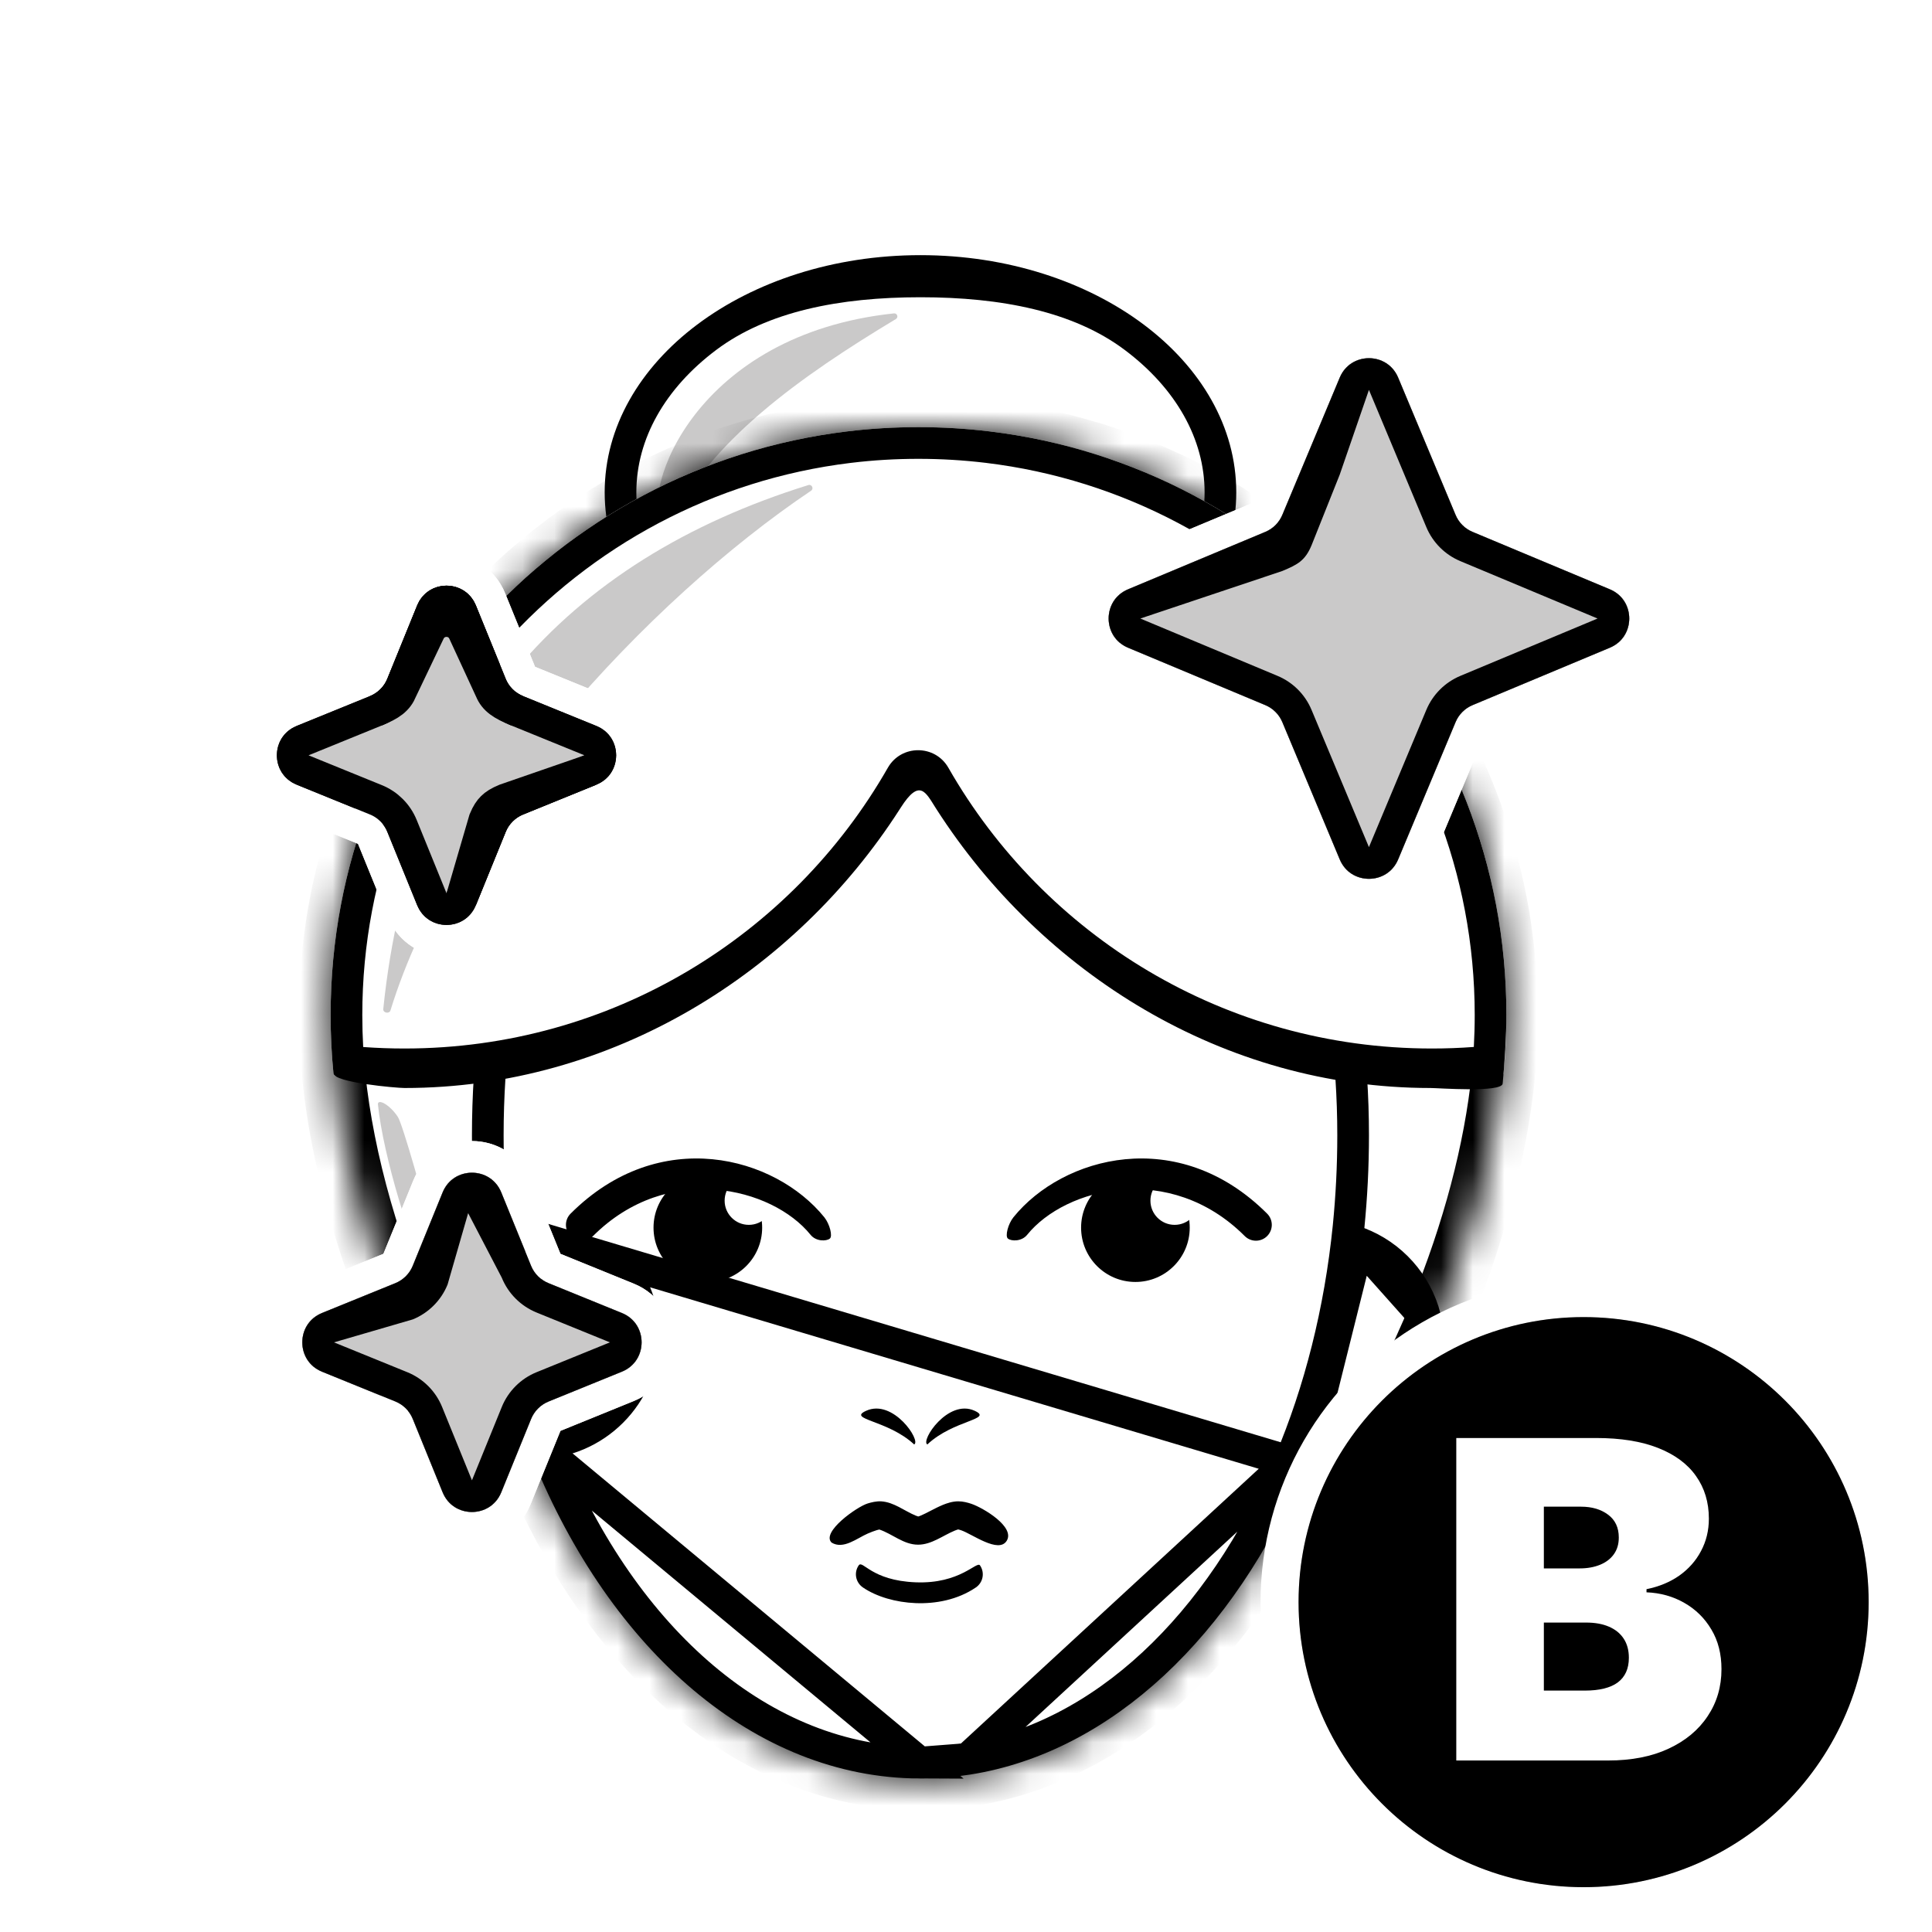 <svg width="61" height="61" viewBox="0 0 61 61" fill="none" xmlns="http://www.w3.org/2000/svg">
<circle cx="30" cy="30.585" r="29" fill="white" stroke="white" stroke-width="2"/>
<g filter="url(#filter0_d_1241_5894)">
<path d="M30.062 21.531C35.569 21.531 40.033 18.179 40.033 14.043C40.033 9.908 35.569 6.556 30.062 6.556C24.556 6.556 20.092 9.908 20.092 14.043C20.092 18.179 24.556 21.531 30.062 21.531Z" fill="white"/>
<path fill-rule="evenodd" clip-rule="evenodd" d="M36.512 18.538C38.127 17.326 39.033 15.726 39.033 14.043C39.033 12.361 38.127 10.761 36.512 9.549C34.897 8.336 32.62 7.885 30.062 7.885C27.505 7.885 25.228 8.336 23.613 9.549C21.998 10.761 21.092 12.361 21.092 14.043C21.092 15.726 21.998 17.326 23.613 18.538C25.228 19.751 27.505 20.531 30.062 20.531C32.62 20.531 34.897 19.751 36.512 18.538ZM40.033 14.043C40.033 18.179 35.569 21.531 30.062 21.531C24.556 21.531 20.092 18.179 20.092 14.043C20.092 9.908 24.556 6.556 30.062 6.556C35.569 6.556 40.033 9.908 40.033 14.043Z" fill="black"/>
<path d="M29.224 8.395C22.971 9.059 21.205 13.953 21.894 15.155C21.957 15.267 22.104 15.227 22.156 15.11C23.334 12.461 26.314 10.361 29.285 8.574C29.376 8.52 29.329 8.384 29.224 8.395Z" fill="#CAC9C9"/>
<mask id="path-5-inside-1_1241_5894" fill="white">
<path d="M48.562 30.548C48.562 31.195 48.53 31.838 48.465 32.47C48.221 34.838 47.534 37.426 46.486 39.975C45.838 41.547 45.056 43.105 44.155 44.585C43.701 44.768 43.202 44.871 42.68 44.871C42.515 44.871 42.349 44.861 42.189 44.841C39.964 50.118 36.109 53.825 31.626 54.53C31.102 54.608 30.57 54.651 30.036 54.653C24.826 54.638 20.276 50.59 17.826 44.57C16.822 44.552 15.912 44.158 15.227 43.524C14.78 42.726 14.369 41.911 13.995 41.086C12.678 38.186 11.816 35.184 11.537 32.472C11.472 31.84 11.439 31.198 11.439 30.548C11.439 30.493 11.439 30.441 11.439 30.385V30.37C11.439 30.33 11.439 30.29 11.442 30.25C11.442 30.237 11.442 30.227 11.442 30.215C11.442 30.187 11.442 30.16 11.444 30.132C11.444 30.117 11.444 30.102 11.444 30.087C11.444 30.064 11.444 30.042 11.447 30.019C11.449 29.974 11.449 29.929 11.452 29.886C11.452 29.879 11.452 29.871 11.452 29.864C11.457 29.753 11.462 29.643 11.467 29.535C11.469 29.487 11.472 29.437 11.475 29.39C11.475 29.372 11.477 29.354 11.477 29.337C11.479 29.292 11.482 29.247 11.487 29.201C11.489 29.156 11.495 29.111 11.497 29.066C11.499 29.046 11.499 29.028 11.502 29.011C11.505 28.966 11.51 28.923 11.512 28.88C11.512 28.868 11.515 28.855 11.515 28.843C11.522 28.745 11.532 28.647 11.542 28.552C11.555 28.431 11.57 28.308 11.585 28.188C11.59 28.14 11.597 28.09 11.605 28.043C11.605 28.04 11.605 28.04 11.605 28.038C11.612 27.99 11.617 27.942 11.625 27.895C11.635 27.822 11.648 27.747 11.658 27.674C11.663 27.634 11.67 27.596 11.675 27.556C11.675 27.553 11.675 27.548 11.678 27.546C11.685 27.496 11.693 27.446 11.703 27.398C11.703 27.393 11.705 27.39 11.705 27.385C11.715 27.333 11.723 27.28 11.733 27.227C11.743 27.172 11.753 27.119 11.763 27.067C11.773 27.019 11.78 26.971 11.79 26.924C11.793 26.914 11.793 26.904 11.796 26.896C11.816 26.798 11.836 26.698 11.856 26.6C11.858 26.585 11.861 26.573 11.866 26.558C11.876 26.512 11.886 26.47 11.896 26.425C11.908 26.372 11.921 26.319 11.934 26.267C11.946 26.214 11.959 26.161 11.971 26.109C11.981 26.064 11.994 26.018 12.004 25.976C12.019 25.913 12.036 25.848 12.054 25.785C12.082 25.685 12.107 25.587 12.134 25.487C12.137 25.482 12.137 25.479 12.137 25.477C12.152 25.426 12.164 25.376 12.179 25.326C12.192 25.286 12.204 25.246 12.214 25.206C12.222 25.183 12.227 25.163 12.235 25.14C12.247 25.1 12.26 25.058 12.272 25.017C12.287 24.97 12.302 24.925 12.317 24.877C12.352 24.769 12.387 24.659 12.425 24.551C12.438 24.513 12.45 24.476 12.463 24.438C12.47 24.418 12.478 24.398 12.483 24.378C12.498 24.338 12.51 24.298 12.525 24.26C12.546 24.207 12.563 24.155 12.583 24.102C12.601 24.054 12.618 24.007 12.636 23.959C12.676 23.856 12.714 23.753 12.756 23.653C12.776 23.603 12.796 23.555 12.816 23.505V23.503C12.834 23.457 12.851 23.415 12.872 23.372C12.877 23.362 12.879 23.355 12.884 23.345C12.904 23.299 12.922 23.254 12.942 23.209C12.962 23.161 12.985 23.111 13.007 23.064C13.007 23.061 13.01 23.061 13.01 23.058C13.03 23.011 13.052 22.963 13.072 22.918C13.115 22.825 13.158 22.735 13.2 22.642C13.205 22.635 13.208 22.625 13.213 22.617C13.255 22.524 13.3 22.431 13.346 22.341C13.368 22.294 13.393 22.246 13.416 22.198C13.466 22.1 13.516 22.003 13.566 21.907C13.589 21.862 13.614 21.819 13.637 21.777C13.662 21.729 13.687 21.684 13.712 21.636C13.737 21.591 13.762 21.544 13.79 21.498C13.792 21.491 13.797 21.486 13.8 21.478C13.822 21.438 13.845 21.398 13.867 21.36C13.893 21.315 13.92 21.268 13.948 21.222C13.968 21.187 13.988 21.152 14.008 21.12C14.018 21.099 14.03 21.082 14.04 21.064C14.063 21.029 14.083 20.992 14.106 20.957C14.133 20.909 14.163 20.864 14.191 20.816C14.219 20.773 14.244 20.731 14.271 20.688C14.274 20.686 14.274 20.683 14.276 20.681C14.301 20.638 14.329 20.598 14.354 20.558C14.389 20.503 14.424 20.447 14.462 20.392C14.484 20.36 14.505 20.327 14.527 20.292C14.617 20.159 14.708 20.026 14.8 19.893C14.831 19.85 14.861 19.808 14.893 19.765C14.921 19.727 14.946 19.692 14.974 19.655C14.979 19.65 14.984 19.642 14.986 19.637C15.016 19.597 15.046 19.554 15.076 19.514C15.109 19.469 15.142 19.424 15.177 19.381C15.204 19.346 15.232 19.311 15.259 19.273C15.297 19.226 15.335 19.178 15.372 19.128C15.405 19.088 15.435 19.048 15.468 19.008C15.47 19.005 15.473 19 15.475 18.998C15.505 18.96 15.533 18.925 15.563 18.887C15.566 18.885 15.568 18.882 15.57 18.88C15.601 18.845 15.628 18.807 15.658 18.772C15.688 18.737 15.719 18.699 15.746 18.664C15.764 18.644 15.779 18.624 15.796 18.604C15.796 18.601 15.799 18.599 15.801 18.599C15.847 18.546 15.889 18.493 15.934 18.443C15.947 18.428 15.959 18.413 15.972 18.401C16.005 18.363 16.037 18.325 16.07 18.288C16.072 18.285 16.072 18.285 16.072 18.283C16.102 18.248 16.135 18.212 16.168 18.177C16.18 18.162 16.193 18.147 16.208 18.135C16.233 18.107 16.26 18.077 16.285 18.049C16.323 18.009 16.361 17.969 16.398 17.929C16.421 17.907 16.441 17.881 16.463 17.859C16.484 17.836 16.506 17.814 16.529 17.791C16.546 17.773 16.564 17.756 16.581 17.736C16.609 17.706 16.639 17.676 16.669 17.646C16.687 17.628 16.704 17.61 16.722 17.59C16.759 17.553 16.797 17.515 16.832 17.477C16.852 17.457 16.872 17.435 16.895 17.415C16.922 17.387 16.95 17.36 16.978 17.335C16.99 17.322 17.003 17.309 17.013 17.299C17.04 17.272 17.068 17.247 17.093 17.219C17.118 17.194 17.143 17.172 17.168 17.146C17.213 17.104 17.259 17.061 17.304 17.018C17.346 16.978 17.389 16.938 17.432 16.898C17.439 16.893 17.444 16.886 17.452 16.881C17.489 16.845 17.527 16.81 17.565 16.778C17.582 16.76 17.602 16.745 17.62 16.727C17.703 16.652 17.788 16.58 17.873 16.507C17.896 16.487 17.921 16.467 17.943 16.447C17.968 16.424 17.994 16.401 18.021 16.381C18.046 16.359 18.074 16.336 18.099 16.314C18.197 16.231 18.295 16.151 18.395 16.073C18.438 16.04 18.48 16.005 18.52 15.973C18.533 15.963 18.543 15.955 18.555 15.945C18.603 15.907 18.653 15.87 18.703 15.832C18.738 15.805 18.774 15.777 18.809 15.752C18.821 15.742 18.836 15.732 18.849 15.722C18.874 15.702 18.899 15.684 18.924 15.664C18.954 15.641 18.984 15.619 19.015 15.596C19.024 15.589 19.035 15.581 19.047 15.574C19.092 15.539 19.14 15.506 19.185 15.473C19.192 15.468 19.198 15.463 19.205 15.458C19.255 15.421 19.308 15.386 19.358 15.348C19.406 15.315 19.451 15.283 19.499 15.25C19.531 15.228 19.564 15.205 19.596 15.182C19.611 15.172 19.627 15.162 19.642 15.152C19.677 15.13 19.709 15.107 19.744 15.082C19.79 15.052 19.837 15.022 19.882 14.992C19.935 14.957 19.988 14.924 20.04 14.889C20.055 14.879 20.07 14.869 20.085 14.861C20.121 14.839 20.158 14.816 20.196 14.791C20.213 14.781 20.233 14.769 20.251 14.758C20.294 14.731 20.339 14.703 20.381 14.678C20.394 14.671 20.409 14.663 20.422 14.653C20.477 14.621 20.532 14.588 20.587 14.555C20.642 14.523 20.7 14.49 20.755 14.457C20.76 14.455 20.768 14.45 20.773 14.447C20.82 14.42 20.868 14.392 20.913 14.367C20.996 14.32 21.081 14.274 21.164 14.229C21.207 14.207 21.247 14.184 21.29 14.162C21.357 14.126 21.425 14.091 21.493 14.056C21.523 14.041 21.555 14.024 21.585 14.008C21.613 13.993 21.643 13.978 21.673 13.963C21.718 13.941 21.761 13.918 21.806 13.896C21.826 13.886 21.846 13.876 21.866 13.866C21.899 13.851 21.932 13.833 21.964 13.818C21.994 13.803 22.024 13.79 22.055 13.775C22.105 13.75 22.157 13.728 22.207 13.705C22.25 13.685 22.295 13.665 22.338 13.645C22.358 13.635 22.381 13.625 22.403 13.615C22.438 13.6 22.471 13.585 22.506 13.57C22.514 13.567 22.521 13.562 22.529 13.559C22.551 13.55 22.574 13.54 22.596 13.529C22.637 13.512 22.679 13.494 22.722 13.477C22.732 13.472 22.739 13.469 22.749 13.464C22.799 13.444 22.85 13.422 22.9 13.402C23.033 13.346 23.168 13.291 23.304 13.241C23.351 13.223 23.399 13.206 23.444 13.186C23.517 13.158 23.59 13.131 23.665 13.105C23.718 13.085 23.77 13.068 23.825 13.048C23.881 13.028 23.938 13.008 23.994 12.99C24.016 12.983 24.039 12.975 24.061 12.968C24.104 12.953 24.146 12.94 24.187 12.925C24.204 12.92 24.224 12.912 24.242 12.907C24.292 12.892 24.342 12.875 24.392 12.86C24.395 12.86 24.397 12.857 24.402 12.857C24.46 12.84 24.518 12.82 24.578 12.802C24.583 12.8 24.59 12.8 24.596 12.797C24.628 12.787 24.663 12.777 24.696 12.767C24.728 12.757 24.764 12.747 24.796 12.737C24.829 12.727 24.864 12.717 24.899 12.707C24.934 12.697 24.967 12.687 25.002 12.679C25.07 12.659 25.137 12.642 25.207 12.624C25.23 12.619 25.25 12.611 25.273 12.606C25.3 12.599 25.328 12.591 25.355 12.584C25.408 12.569 25.463 12.556 25.516 12.544C25.549 12.536 25.581 12.529 25.614 12.521C25.789 12.479 25.962 12.438 26.141 12.401C26.176 12.393 26.211 12.386 26.246 12.378C26.289 12.368 26.334 12.361 26.376 12.353C26.401 12.348 26.429 12.343 26.454 12.338C26.567 12.315 26.68 12.295 26.793 12.275C26.818 12.27 26.845 12.265 26.87 12.263C26.923 12.253 26.976 12.245 27.029 12.238C27.061 12.233 27.096 12.228 27.129 12.223C27.151 12.22 27.174 12.215 27.197 12.213C27.227 12.208 27.259 12.203 27.289 12.2C27.435 12.178 27.583 12.16 27.731 12.14C28.471 12.05 29.226 12.004 29.991 12.004C30.746 12.004 31.493 12.05 32.226 12.137C32.334 12.15 32.441 12.165 32.549 12.18C32.584 12.185 32.62 12.19 32.657 12.195C32.69 12.2 32.722 12.205 32.758 12.21C32.793 12.215 32.828 12.22 32.863 12.225C32.888 12.228 32.913 12.233 32.941 12.238C32.996 12.245 33.051 12.255 33.104 12.265C33.134 12.27 33.161 12.275 33.191 12.28C33.227 12.285 33.262 12.293 33.297 12.298C33.362 12.31 33.425 12.32 33.49 12.333C33.525 12.341 33.56 12.345 33.593 12.353C33.743 12.383 33.894 12.413 34.042 12.448C34.212 12.486 34.38 12.526 34.548 12.569C34.584 12.576 34.616 12.586 34.651 12.596C34.686 12.604 34.719 12.614 34.754 12.624C34.794 12.634 34.832 12.644 34.87 12.654C34.9 12.662 34.93 12.672 34.957 12.679C35.093 12.717 35.228 12.757 35.364 12.797C35.394 12.807 35.426 12.817 35.459 12.825C35.481 12.832 35.504 12.84 35.527 12.845C35.557 12.855 35.589 12.865 35.622 12.875C35.763 12.92 35.903 12.965 36.041 13.013C36.066 13.02 36.091 13.03 36.116 13.038C36.134 13.043 36.151 13.05 36.169 13.058C36.201 13.07 36.234 13.081 36.269 13.093C36.289 13.101 36.309 13.108 36.329 13.116C36.354 13.126 36.382 13.136 36.407 13.143C36.44 13.156 36.472 13.168 36.505 13.178C36.525 13.186 36.545 13.193 36.563 13.201C36.593 13.213 36.625 13.223 36.655 13.236C36.854 13.311 37.049 13.392 37.242 13.474C37.265 13.484 37.288 13.494 37.31 13.504C37.353 13.522 37.393 13.54 37.435 13.559C37.463 13.572 37.491 13.585 37.516 13.595C37.553 13.61 37.589 13.627 37.626 13.645C37.656 13.657 37.686 13.672 37.716 13.688C37.749 13.703 37.782 13.718 37.814 13.733C37.844 13.748 37.874 13.76 37.907 13.775C37.94 13.79 37.972 13.805 38.005 13.82C38.035 13.835 38.068 13.851 38.098 13.866C38.16 13.896 38.223 13.926 38.286 13.958C38.381 14.006 38.477 14.056 38.572 14.104C38.604 14.121 38.635 14.136 38.667 14.154C38.725 14.184 38.782 14.214 38.84 14.247C38.9 14.279 38.963 14.315 39.023 14.347C39.078 14.377 39.131 14.407 39.186 14.438C39.199 14.445 39.211 14.453 39.224 14.46C39.397 14.56 39.568 14.661 39.738 14.766C39.741 14.766 39.741 14.769 39.743 14.769C39.858 14.841 39.974 14.914 40.089 14.989C40.089 14.989 40.092 14.992 40.094 14.992C40.145 15.024 40.195 15.057 40.245 15.09C40.257 15.097 40.267 15.105 40.28 15.112C40.333 15.147 40.385 15.182 40.435 15.217C40.493 15.255 40.548 15.295 40.606 15.335C40.656 15.371 40.704 15.406 40.754 15.438C40.769 15.448 40.787 15.461 40.802 15.473C40.834 15.498 40.869 15.521 40.902 15.546C40.922 15.561 40.94 15.574 40.96 15.589C41.01 15.626 41.057 15.662 41.108 15.699C41.155 15.734 41.2 15.769 41.246 15.805C41.261 15.815 41.273 15.827 41.288 15.837C41.441 15.955 41.592 16.073 41.742 16.196C41.752 16.206 41.765 16.213 41.775 16.223C41.823 16.264 41.87 16.301 41.915 16.341C42.021 16.429 42.124 16.517 42.226 16.607C42.229 16.61 42.229 16.61 42.231 16.612C42.282 16.657 42.332 16.703 42.384 16.748C42.435 16.793 42.487 16.84 42.537 16.886C42.585 16.931 42.635 16.973 42.683 17.018C42.688 17.023 42.693 17.026 42.698 17.031C42.741 17.071 42.783 17.111 42.828 17.154C42.836 17.159 42.841 17.166 42.849 17.174C42.896 17.219 42.944 17.264 42.989 17.312C43.039 17.36 43.087 17.407 43.134 17.457C43.182 17.505 43.232 17.555 43.28 17.603C43.328 17.653 43.375 17.701 43.423 17.751C43.471 17.801 43.518 17.851 43.566 17.901C43.611 17.949 43.656 17.997 43.699 18.047C43.701 18.049 43.704 18.054 43.709 18.057C43.751 18.105 43.794 18.152 43.837 18.197C43.862 18.225 43.887 18.255 43.912 18.283C43.935 18.308 43.957 18.333 43.977 18.358C43.98 18.36 43.982 18.363 43.985 18.366C44.05 18.441 44.115 18.518 44.18 18.594C44.225 18.646 44.268 18.699 44.313 18.752C44.333 18.777 44.353 18.799 44.373 18.825C44.379 18.829 44.383 18.834 44.386 18.84C44.424 18.885 44.461 18.932 44.496 18.977C44.522 19.008 44.547 19.04 44.572 19.073C44.614 19.128 44.657 19.181 44.7 19.236C44.785 19.344 44.868 19.454 44.948 19.567C44.988 19.62 45.026 19.672 45.063 19.725C45.066 19.73 45.071 19.735 45.073 19.738C45.093 19.763 45.111 19.79 45.131 19.818C45.169 19.868 45.204 19.921 45.239 19.971C45.302 20.061 45.364 20.151 45.427 20.244C45.447 20.272 45.465 20.302 45.485 20.329C45.542 20.415 45.598 20.503 45.655 20.59C45.675 20.62 45.693 20.651 45.713 20.681C45.758 20.751 45.801 20.821 45.843 20.894C45.866 20.929 45.886 20.964 45.909 21.002C45.969 21.102 46.029 21.202 46.087 21.303C46.104 21.33 46.119 21.36 46.137 21.388C46.162 21.433 46.187 21.476 46.212 21.521C46.232 21.556 46.252 21.591 46.27 21.626C46.295 21.669 46.318 21.712 46.34 21.754C46.343 21.757 46.343 21.759 46.345 21.762C46.368 21.802 46.388 21.842 46.41 21.882C46.49 22.033 46.566 22.183 46.641 22.334C46.659 22.369 46.676 22.406 46.694 22.442C46.699 22.451 46.701 22.459 46.706 22.469C46.729 22.514 46.749 22.557 46.769 22.599C46.791 22.647 46.814 22.695 46.837 22.742C46.852 22.773 46.867 22.805 46.879 22.835C46.884 22.848 46.889 22.858 46.897 22.87C46.907 22.893 46.917 22.916 46.927 22.938C46.94 22.968 46.955 22.998 46.967 23.028C46.99 23.076 47.01 23.124 47.03 23.171C47.05 23.219 47.07 23.267 47.09 23.312C47.113 23.364 47.135 23.417 47.158 23.472C47.175 23.518 47.195 23.563 47.213 23.608C47.23 23.651 47.248 23.693 47.263 23.736C47.266 23.746 47.271 23.753 47.273 23.763C47.291 23.808 47.311 23.856 47.328 23.901C47.343 23.944 47.361 23.987 47.376 24.029C47.381 24.042 47.386 24.054 47.391 24.067C47.406 24.11 47.424 24.155 47.439 24.197C47.456 24.247 47.474 24.298 47.491 24.345C47.524 24.438 47.557 24.528 47.587 24.621C47.607 24.679 47.624 24.737 47.644 24.797C47.657 24.839 47.672 24.882 47.684 24.922C47.687 24.93 47.69 24.94 47.692 24.947C47.722 25.04 47.75 25.13 47.777 25.223C47.782 25.236 47.785 25.251 47.79 25.263L47.822 25.376C47.843 25.444 47.86 25.509 47.88 25.577C47.893 25.622 47.905 25.667 47.918 25.712C47.933 25.765 47.945 25.815 47.958 25.868C47.97 25.921 47.986 25.971 47.998 26.023C48.008 26.066 48.018 26.106 48.028 26.146C48.043 26.209 48.058 26.272 48.073 26.334C48.083 26.375 48.093 26.417 48.101 26.457C48.103 26.467 48.106 26.48 48.108 26.49C48.118 26.535 48.129 26.583 48.139 26.628C48.154 26.696 48.166 26.761 48.181 26.828C48.191 26.874 48.199 26.919 48.209 26.964C48.221 27.022 48.231 27.077 48.241 27.134C48.251 27.185 48.259 27.232 48.269 27.282C48.279 27.335 48.286 27.388 48.297 27.441C48.297 27.443 48.297 27.446 48.297 27.446C48.306 27.498 48.314 27.551 48.322 27.601C48.322 27.606 48.324 27.611 48.324 27.614C48.332 27.664 48.339 27.712 48.347 27.762C48.354 27.814 48.362 27.869 48.369 27.922C48.379 27.985 48.387 28.048 48.394 28.11C48.399 28.145 48.404 28.183 48.409 28.218C48.419 28.291 48.427 28.361 48.434 28.434C48.44 28.479 48.444 28.527 48.45 28.572C48.45 28.574 48.45 28.577 48.45 28.582C48.455 28.63 48.46 28.675 48.465 28.722C48.465 28.732 48.467 28.742 48.467 28.755C48.47 28.785 48.472 28.818 48.475 28.848C48.477 28.868 48.477 28.888 48.48 28.908C48.482 28.945 48.485 28.981 48.49 29.016C48.492 29.043 48.495 29.069 48.495 29.093C48.497 29.139 48.502 29.181 48.505 29.227C48.507 29.267 48.51 29.307 48.512 29.349C48.515 29.377 48.515 29.402 48.517 29.43C48.522 29.51 48.527 29.59 48.53 29.673C48.53 29.678 48.53 29.68 48.53 29.683C48.532 29.706 48.532 29.728 48.532 29.751C48.535 29.783 48.535 29.816 48.537 29.851C48.537 29.879 48.54 29.906 48.54 29.934C48.54 29.966 48.542 29.999 48.542 30.029C48.542 30.054 48.542 30.079 48.545 30.102C48.545 30.145 48.547 30.19 48.547 30.232C48.547 30.285 48.55 30.335 48.55 30.388V30.39C48.562 30.438 48.562 30.493 48.562 30.548Z"/>
</mask>
<path d="M48.562 30.548C48.562 31.195 48.53 31.838 48.465 32.47C48.221 34.838 47.534 37.426 46.486 39.975C45.838 41.547 45.056 43.105 44.155 44.585C43.701 44.768 43.202 44.871 42.68 44.871C42.515 44.871 42.349 44.861 42.189 44.841C39.964 50.118 36.109 53.825 31.626 54.53C31.102 54.608 30.57 54.651 30.036 54.653C24.826 54.638 20.276 50.59 17.826 44.57C16.822 44.552 15.912 44.158 15.227 43.524C14.78 42.726 14.369 41.911 13.995 41.086C12.678 38.186 11.816 35.184 11.537 32.472C11.472 31.84 11.439 31.198 11.439 30.548C11.439 30.493 11.439 30.441 11.439 30.385V30.37C11.439 30.33 11.439 30.29 11.442 30.25C11.442 30.237 11.442 30.227 11.442 30.215C11.442 30.187 11.442 30.16 11.444 30.132C11.444 30.117 11.444 30.102 11.444 30.087C11.444 30.064 11.444 30.042 11.447 30.019C11.449 29.974 11.449 29.929 11.452 29.886C11.452 29.879 11.452 29.871 11.452 29.864C11.457 29.753 11.462 29.643 11.467 29.535C11.469 29.487 11.472 29.437 11.475 29.39C11.475 29.372 11.477 29.354 11.477 29.337C11.479 29.292 11.482 29.247 11.487 29.201C11.489 29.156 11.495 29.111 11.497 29.066C11.499 29.046 11.499 29.028 11.502 29.011C11.505 28.966 11.51 28.923 11.512 28.88C11.512 28.868 11.515 28.855 11.515 28.843C11.522 28.745 11.532 28.647 11.542 28.552C11.555 28.431 11.57 28.308 11.585 28.188C11.59 28.14 11.597 28.09 11.605 28.043C11.605 28.04 11.605 28.04 11.605 28.038C11.612 27.99 11.617 27.942 11.625 27.895C11.635 27.822 11.648 27.747 11.658 27.674C11.663 27.634 11.67 27.596 11.675 27.556C11.675 27.553 11.675 27.548 11.678 27.546C11.685 27.496 11.693 27.446 11.703 27.398C11.703 27.393 11.705 27.39 11.705 27.385C11.715 27.333 11.723 27.28 11.733 27.227C11.743 27.172 11.753 27.119 11.763 27.067C11.773 27.019 11.78 26.971 11.79 26.924C11.793 26.914 11.793 26.904 11.796 26.896C11.816 26.798 11.836 26.698 11.856 26.6C11.858 26.585 11.861 26.573 11.866 26.558C11.876 26.512 11.886 26.47 11.896 26.425C11.908 26.372 11.921 26.319 11.934 26.267C11.946 26.214 11.959 26.161 11.971 26.109C11.981 26.064 11.994 26.018 12.004 25.976C12.019 25.913 12.036 25.848 12.054 25.785C12.082 25.685 12.107 25.587 12.134 25.487C12.137 25.482 12.137 25.479 12.137 25.477C12.152 25.426 12.164 25.376 12.179 25.326C12.192 25.286 12.204 25.246 12.214 25.206C12.222 25.183 12.227 25.163 12.235 25.14C12.247 25.1 12.26 25.058 12.272 25.017C12.287 24.97 12.302 24.925 12.317 24.877C12.352 24.769 12.387 24.659 12.425 24.551C12.438 24.513 12.45 24.476 12.463 24.438C12.47 24.418 12.478 24.398 12.483 24.378C12.498 24.338 12.51 24.298 12.525 24.26C12.546 24.207 12.563 24.155 12.583 24.102C12.601 24.054 12.618 24.007 12.636 23.959C12.676 23.856 12.714 23.753 12.756 23.653C12.776 23.603 12.796 23.555 12.816 23.505V23.503C12.834 23.457 12.851 23.415 12.872 23.372C12.877 23.362 12.879 23.355 12.884 23.345C12.904 23.299 12.922 23.254 12.942 23.209C12.962 23.161 12.985 23.111 13.007 23.064C13.007 23.061 13.01 23.061 13.01 23.058C13.03 23.011 13.052 22.963 13.072 22.918C13.115 22.825 13.158 22.735 13.2 22.642C13.205 22.635 13.208 22.625 13.213 22.617C13.255 22.524 13.3 22.431 13.346 22.341C13.368 22.294 13.393 22.246 13.416 22.198C13.466 22.1 13.516 22.003 13.566 21.907C13.589 21.862 13.614 21.819 13.637 21.777C13.662 21.729 13.687 21.684 13.712 21.636C13.737 21.591 13.762 21.544 13.79 21.498C13.792 21.491 13.797 21.486 13.8 21.478C13.822 21.438 13.845 21.398 13.867 21.36C13.893 21.315 13.92 21.268 13.948 21.222C13.968 21.187 13.988 21.152 14.008 21.12C14.018 21.099 14.03 21.082 14.04 21.064C14.063 21.029 14.083 20.992 14.106 20.957C14.133 20.909 14.163 20.864 14.191 20.816C14.219 20.773 14.244 20.731 14.271 20.688C14.274 20.686 14.274 20.683 14.276 20.681C14.301 20.638 14.329 20.598 14.354 20.558C14.389 20.503 14.424 20.447 14.462 20.392C14.484 20.36 14.505 20.327 14.527 20.292C14.617 20.159 14.708 20.026 14.8 19.893C14.831 19.85 14.861 19.808 14.893 19.765C14.921 19.727 14.946 19.692 14.974 19.655C14.979 19.65 14.984 19.642 14.986 19.637C15.016 19.597 15.046 19.554 15.076 19.514C15.109 19.469 15.142 19.424 15.177 19.381C15.204 19.346 15.232 19.311 15.259 19.273C15.297 19.226 15.335 19.178 15.372 19.128C15.405 19.088 15.435 19.048 15.468 19.008C15.47 19.005 15.473 19 15.475 18.998C15.505 18.96 15.533 18.925 15.563 18.887C15.566 18.885 15.568 18.882 15.57 18.88C15.601 18.845 15.628 18.807 15.658 18.772C15.688 18.737 15.719 18.699 15.746 18.664C15.764 18.644 15.779 18.624 15.796 18.604C15.796 18.601 15.799 18.599 15.801 18.599C15.847 18.546 15.889 18.493 15.934 18.443C15.947 18.428 15.959 18.413 15.972 18.401C16.005 18.363 16.037 18.325 16.07 18.288C16.072 18.285 16.072 18.285 16.072 18.283C16.102 18.248 16.135 18.212 16.168 18.177C16.18 18.162 16.193 18.147 16.208 18.135C16.233 18.107 16.26 18.077 16.285 18.049C16.323 18.009 16.361 17.969 16.398 17.929C16.421 17.907 16.441 17.881 16.463 17.859C16.484 17.836 16.506 17.814 16.529 17.791C16.546 17.773 16.564 17.756 16.581 17.736C16.609 17.706 16.639 17.676 16.669 17.646C16.687 17.628 16.704 17.61 16.722 17.59C16.759 17.553 16.797 17.515 16.832 17.477C16.852 17.457 16.872 17.435 16.895 17.415C16.922 17.387 16.95 17.36 16.978 17.335C16.99 17.322 17.003 17.309 17.013 17.299C17.04 17.272 17.068 17.247 17.093 17.219C17.118 17.194 17.143 17.172 17.168 17.146C17.213 17.104 17.259 17.061 17.304 17.018C17.346 16.978 17.389 16.938 17.432 16.898C17.439 16.893 17.444 16.886 17.452 16.881C17.489 16.845 17.527 16.81 17.565 16.778C17.582 16.76 17.602 16.745 17.62 16.727C17.703 16.652 17.788 16.58 17.873 16.507C17.896 16.487 17.921 16.467 17.943 16.447C17.968 16.424 17.994 16.401 18.021 16.381C18.046 16.359 18.074 16.336 18.099 16.314C18.197 16.231 18.295 16.151 18.395 16.073C18.438 16.04 18.48 16.005 18.52 15.973C18.533 15.963 18.543 15.955 18.555 15.945C18.603 15.907 18.653 15.87 18.703 15.832C18.738 15.805 18.774 15.777 18.809 15.752C18.821 15.742 18.836 15.732 18.849 15.722C18.874 15.702 18.899 15.684 18.924 15.664C18.954 15.641 18.984 15.619 19.015 15.596C19.024 15.589 19.035 15.581 19.047 15.574C19.092 15.539 19.14 15.506 19.185 15.473C19.192 15.468 19.198 15.463 19.205 15.458C19.255 15.421 19.308 15.386 19.358 15.348C19.406 15.315 19.451 15.283 19.499 15.25C19.531 15.228 19.564 15.205 19.596 15.182C19.611 15.172 19.627 15.162 19.642 15.152C19.677 15.13 19.709 15.107 19.744 15.082C19.79 15.052 19.837 15.022 19.882 14.992C19.935 14.957 19.988 14.924 20.04 14.889C20.055 14.879 20.07 14.869 20.085 14.861C20.121 14.839 20.158 14.816 20.196 14.791C20.213 14.781 20.233 14.769 20.251 14.758C20.294 14.731 20.339 14.703 20.381 14.678C20.394 14.671 20.409 14.663 20.422 14.653C20.477 14.621 20.532 14.588 20.587 14.555C20.642 14.523 20.7 14.49 20.755 14.457C20.76 14.455 20.768 14.45 20.773 14.447C20.82 14.42 20.868 14.392 20.913 14.367C20.996 14.32 21.081 14.274 21.164 14.229C21.207 14.207 21.247 14.184 21.29 14.162C21.357 14.126 21.425 14.091 21.493 14.056C21.523 14.041 21.555 14.024 21.585 14.008C21.613 13.993 21.643 13.978 21.673 13.963C21.718 13.941 21.761 13.918 21.806 13.896C21.826 13.886 21.846 13.876 21.866 13.866C21.899 13.851 21.932 13.833 21.964 13.818C21.994 13.803 22.024 13.79 22.055 13.775C22.105 13.75 22.157 13.728 22.207 13.705C22.25 13.685 22.295 13.665 22.338 13.645C22.358 13.635 22.381 13.625 22.403 13.615C22.438 13.6 22.471 13.585 22.506 13.57C22.514 13.567 22.521 13.562 22.529 13.559C22.551 13.55 22.574 13.54 22.596 13.529C22.637 13.512 22.679 13.494 22.722 13.477C22.732 13.472 22.739 13.469 22.749 13.464C22.799 13.444 22.85 13.422 22.9 13.402C23.033 13.346 23.168 13.291 23.304 13.241C23.351 13.223 23.399 13.206 23.444 13.186C23.517 13.158 23.59 13.131 23.665 13.105C23.718 13.085 23.77 13.068 23.825 13.048C23.881 13.028 23.938 13.008 23.994 12.99C24.016 12.983 24.039 12.975 24.061 12.968C24.104 12.953 24.146 12.94 24.187 12.925C24.204 12.92 24.224 12.912 24.242 12.907C24.292 12.892 24.342 12.875 24.392 12.86C24.395 12.86 24.397 12.857 24.402 12.857C24.46 12.84 24.518 12.82 24.578 12.802C24.583 12.8 24.59 12.8 24.596 12.797C24.628 12.787 24.663 12.777 24.696 12.767C24.728 12.757 24.764 12.747 24.796 12.737C24.829 12.727 24.864 12.717 24.899 12.707C24.934 12.697 24.967 12.687 25.002 12.679C25.07 12.659 25.137 12.642 25.207 12.624C25.23 12.619 25.25 12.611 25.273 12.606C25.3 12.599 25.328 12.591 25.355 12.584C25.408 12.569 25.463 12.556 25.516 12.544C25.549 12.536 25.581 12.529 25.614 12.521C25.789 12.479 25.962 12.438 26.141 12.401C26.176 12.393 26.211 12.386 26.246 12.378C26.289 12.368 26.334 12.361 26.376 12.353C26.401 12.348 26.429 12.343 26.454 12.338C26.567 12.315 26.68 12.295 26.793 12.275C26.818 12.27 26.845 12.265 26.87 12.263C26.923 12.253 26.976 12.245 27.029 12.238C27.061 12.233 27.096 12.228 27.129 12.223C27.151 12.22 27.174 12.215 27.197 12.213C27.227 12.208 27.259 12.203 27.289 12.2C27.435 12.178 27.583 12.16 27.731 12.14C28.471 12.05 29.226 12.004 29.991 12.004C30.746 12.004 31.493 12.05 32.226 12.137C32.334 12.15 32.441 12.165 32.549 12.18C32.584 12.185 32.62 12.19 32.657 12.195C32.69 12.2 32.722 12.205 32.758 12.21C32.793 12.215 32.828 12.22 32.863 12.225C32.888 12.228 32.913 12.233 32.941 12.238C32.996 12.245 33.051 12.255 33.104 12.265C33.134 12.27 33.161 12.275 33.191 12.28C33.227 12.285 33.262 12.293 33.297 12.298C33.362 12.31 33.425 12.32 33.49 12.333C33.525 12.341 33.56 12.345 33.593 12.353C33.743 12.383 33.894 12.413 34.042 12.448C34.212 12.486 34.38 12.526 34.548 12.569C34.584 12.576 34.616 12.586 34.651 12.596C34.686 12.604 34.719 12.614 34.754 12.624C34.794 12.634 34.832 12.644 34.87 12.654C34.9 12.662 34.93 12.672 34.957 12.679C35.093 12.717 35.228 12.757 35.364 12.797C35.394 12.807 35.426 12.817 35.459 12.825C35.481 12.832 35.504 12.84 35.527 12.845C35.557 12.855 35.589 12.865 35.622 12.875C35.763 12.92 35.903 12.965 36.041 13.013C36.066 13.02 36.091 13.03 36.116 13.038C36.134 13.043 36.151 13.05 36.169 13.058C36.201 13.07 36.234 13.081 36.269 13.093C36.289 13.101 36.309 13.108 36.329 13.116C36.354 13.126 36.382 13.136 36.407 13.143C36.44 13.156 36.472 13.168 36.505 13.178C36.525 13.186 36.545 13.193 36.563 13.201C36.593 13.213 36.625 13.223 36.655 13.236C36.854 13.311 37.049 13.392 37.242 13.474C37.265 13.484 37.288 13.494 37.31 13.504C37.353 13.522 37.393 13.54 37.435 13.559C37.463 13.572 37.491 13.585 37.516 13.595C37.553 13.61 37.589 13.627 37.626 13.645C37.656 13.657 37.686 13.672 37.716 13.688C37.749 13.703 37.782 13.718 37.814 13.733C37.844 13.748 37.874 13.76 37.907 13.775C37.94 13.79 37.972 13.805 38.005 13.82C38.035 13.835 38.068 13.851 38.098 13.866C38.16 13.896 38.223 13.926 38.286 13.958C38.381 14.006 38.477 14.056 38.572 14.104C38.604 14.121 38.635 14.136 38.667 14.154C38.725 14.184 38.782 14.214 38.84 14.247C38.9 14.279 38.963 14.315 39.023 14.347C39.078 14.377 39.131 14.407 39.186 14.438C39.199 14.445 39.211 14.453 39.224 14.46C39.397 14.56 39.568 14.661 39.738 14.766C39.741 14.766 39.741 14.769 39.743 14.769C39.858 14.841 39.974 14.914 40.089 14.989C40.089 14.989 40.092 14.992 40.094 14.992C40.145 15.024 40.195 15.057 40.245 15.09C40.257 15.097 40.267 15.105 40.28 15.112C40.333 15.147 40.385 15.182 40.435 15.217C40.493 15.255 40.548 15.295 40.606 15.335C40.656 15.371 40.704 15.406 40.754 15.438C40.769 15.448 40.787 15.461 40.802 15.473C40.834 15.498 40.869 15.521 40.902 15.546C40.922 15.561 40.94 15.574 40.96 15.589C41.01 15.626 41.057 15.662 41.108 15.699C41.155 15.734 41.2 15.769 41.246 15.805C41.261 15.815 41.273 15.827 41.288 15.837C41.441 15.955 41.592 16.073 41.742 16.196C41.752 16.206 41.765 16.213 41.775 16.223C41.823 16.264 41.87 16.301 41.915 16.341C42.021 16.429 42.124 16.517 42.226 16.607C42.229 16.61 42.229 16.61 42.231 16.612C42.282 16.657 42.332 16.703 42.384 16.748C42.435 16.793 42.487 16.84 42.537 16.886C42.585 16.931 42.635 16.973 42.683 17.018C42.688 17.023 42.693 17.026 42.698 17.031C42.741 17.071 42.783 17.111 42.828 17.154C42.836 17.159 42.841 17.166 42.849 17.174C42.896 17.219 42.944 17.264 42.989 17.312C43.039 17.36 43.087 17.407 43.134 17.457C43.182 17.505 43.232 17.555 43.28 17.603C43.328 17.653 43.375 17.701 43.423 17.751C43.471 17.801 43.518 17.851 43.566 17.901C43.611 17.949 43.656 17.997 43.699 18.047C43.701 18.049 43.704 18.054 43.709 18.057C43.751 18.105 43.794 18.152 43.837 18.197C43.862 18.225 43.887 18.255 43.912 18.283C43.935 18.308 43.957 18.333 43.977 18.358C43.98 18.36 43.982 18.363 43.985 18.366C44.05 18.441 44.115 18.518 44.18 18.594C44.225 18.646 44.268 18.699 44.313 18.752C44.333 18.777 44.353 18.799 44.373 18.825C44.379 18.829 44.383 18.834 44.386 18.84C44.424 18.885 44.461 18.932 44.496 18.977C44.522 19.008 44.547 19.04 44.572 19.073C44.614 19.128 44.657 19.181 44.7 19.236C44.785 19.344 44.868 19.454 44.948 19.567C44.988 19.62 45.026 19.672 45.063 19.725C45.066 19.73 45.071 19.735 45.073 19.738C45.093 19.763 45.111 19.79 45.131 19.818C45.169 19.868 45.204 19.921 45.239 19.971C45.302 20.061 45.364 20.151 45.427 20.244C45.447 20.272 45.465 20.302 45.485 20.329C45.542 20.415 45.598 20.503 45.655 20.59C45.675 20.62 45.693 20.651 45.713 20.681C45.758 20.751 45.801 20.821 45.843 20.894C45.866 20.929 45.886 20.964 45.909 21.002C45.969 21.102 46.029 21.202 46.087 21.303C46.104 21.33 46.119 21.36 46.137 21.388C46.162 21.433 46.187 21.476 46.212 21.521C46.232 21.556 46.252 21.591 46.27 21.626C46.295 21.669 46.318 21.712 46.34 21.754C46.343 21.757 46.343 21.759 46.345 21.762C46.368 21.802 46.388 21.842 46.41 21.882C46.49 22.033 46.566 22.183 46.641 22.334C46.659 22.369 46.676 22.406 46.694 22.442C46.699 22.451 46.701 22.459 46.706 22.469C46.729 22.514 46.749 22.557 46.769 22.599C46.791 22.647 46.814 22.695 46.837 22.742C46.852 22.773 46.867 22.805 46.879 22.835C46.884 22.848 46.889 22.858 46.897 22.87C46.907 22.893 46.917 22.916 46.927 22.938C46.94 22.968 46.955 22.998 46.967 23.028C46.99 23.076 47.01 23.124 47.03 23.171C47.05 23.219 47.07 23.267 47.09 23.312C47.113 23.364 47.135 23.417 47.158 23.472C47.175 23.518 47.195 23.563 47.213 23.608C47.23 23.651 47.248 23.693 47.263 23.736C47.266 23.746 47.271 23.753 47.273 23.763C47.291 23.808 47.311 23.856 47.328 23.901C47.343 23.944 47.361 23.987 47.376 24.029C47.381 24.042 47.386 24.054 47.391 24.067C47.406 24.11 47.424 24.155 47.439 24.197C47.456 24.247 47.474 24.298 47.491 24.345C47.524 24.438 47.557 24.528 47.587 24.621C47.607 24.679 47.624 24.737 47.644 24.797C47.657 24.839 47.672 24.882 47.684 24.922C47.687 24.93 47.69 24.94 47.692 24.947C47.722 25.04 47.75 25.13 47.777 25.223C47.782 25.236 47.785 25.251 47.79 25.263L47.822 25.376C47.843 25.444 47.86 25.509 47.88 25.577C47.893 25.622 47.905 25.667 47.918 25.712C47.933 25.765 47.945 25.815 47.958 25.868C47.97 25.921 47.986 25.971 47.998 26.023C48.008 26.066 48.018 26.106 48.028 26.146C48.043 26.209 48.058 26.272 48.073 26.334C48.083 26.375 48.093 26.417 48.101 26.457C48.103 26.467 48.106 26.48 48.108 26.49C48.118 26.535 48.129 26.583 48.139 26.628C48.154 26.696 48.166 26.761 48.181 26.828C48.191 26.874 48.199 26.919 48.209 26.964C48.221 27.022 48.231 27.077 48.241 27.134C48.251 27.185 48.259 27.232 48.269 27.282C48.279 27.335 48.286 27.388 48.297 27.441C48.297 27.443 48.297 27.446 48.297 27.446C48.306 27.498 48.314 27.551 48.322 27.601C48.322 27.606 48.324 27.611 48.324 27.614C48.332 27.664 48.339 27.712 48.347 27.762C48.354 27.814 48.362 27.869 48.369 27.922C48.379 27.985 48.387 28.048 48.394 28.11C48.399 28.145 48.404 28.183 48.409 28.218C48.419 28.291 48.427 28.361 48.434 28.434C48.44 28.479 48.444 28.527 48.45 28.572C48.45 28.574 48.45 28.577 48.45 28.582C48.455 28.63 48.46 28.675 48.465 28.722C48.465 28.732 48.467 28.742 48.467 28.755C48.47 28.785 48.472 28.818 48.475 28.848C48.477 28.868 48.477 28.888 48.48 28.908C48.482 28.945 48.485 28.981 48.49 29.016C48.492 29.043 48.495 29.069 48.495 29.093C48.497 29.139 48.502 29.181 48.505 29.227C48.507 29.267 48.51 29.307 48.512 29.349C48.515 29.377 48.515 29.402 48.517 29.43C48.522 29.51 48.527 29.59 48.53 29.673C48.53 29.678 48.53 29.68 48.53 29.683C48.532 29.706 48.532 29.728 48.532 29.751C48.535 29.783 48.535 29.816 48.537 29.851C48.537 29.879 48.54 29.906 48.54 29.934C48.54 29.966 48.542 29.999 48.542 30.029C48.542 30.054 48.542 30.079 48.545 30.102C48.545 30.145 48.547 30.19 48.547 30.232C48.547 30.285 48.55 30.335 48.55 30.388V30.39C48.562 30.438 48.562 30.493 48.562 30.548Z" fill="white" stroke="black" stroke-width="2" mask="url(#path-5-inside-1_1241_5894)"/>
<path d="M15.567 43.157L15.567 43.157C14.981 42.614 14.587 41.869 14.493 41.032C14.479 40.898 14.471 40.772 14.471 40.647C14.471 39.343 15.201 38.207 16.277 37.628L16.278 37.627C16.758 37.368 17.308 37.221 17.896 37.221L17.897 37.221C19.79 37.219 21.324 38.753 21.324 40.644C21.324 42.535 19.79 44.07 17.899 44.07H17.898H17.898H17.898H17.898H17.898H17.898H17.898H17.897H17.897H17.897H17.897H17.897H17.897H17.897H17.896H17.896H17.896H17.896H17.896H17.896H17.895H17.895H17.895H17.895H17.895H17.895H17.895H17.895H17.894H17.894H17.894H17.894H17.894H17.894H17.893H17.893H17.893H17.893H17.893H17.893H17.893H17.892H17.892H17.892H17.892H17.892H17.892H17.892H17.892H17.891H17.891H17.891H17.891H17.891H17.891H17.89H17.89H17.89H17.89H17.89H17.89H17.89H17.89H17.889H17.889H17.889H17.889H17.889H17.889H17.889H17.888H17.888H17.888H17.888H17.888H17.888H17.887H17.887H17.887H17.887H17.887H17.887H17.887H17.887H17.886H17.886H17.886H17.886H17.886H17.886H17.886H17.885H17.885H17.885H17.885H17.885H17.885H17.884H17.884H17.884H17.884H17.884H17.884H17.884H17.884H17.883H17.883H17.883H17.883H17.883H17.883H17.883H17.882H17.882H17.882H17.882H17.882H17.882H17.881H17.881H17.881H17.881H17.881H17.881H17.881H17.881H17.88H17.88H17.88H17.88H17.88H17.88H17.88H17.879H17.879H17.879H17.879H17.879H17.879H17.878H17.878H17.878H17.878H17.878H17.878H17.878H17.878H17.877H17.877H17.877H17.877H17.877H17.877H17.877H17.876H17.876H17.876H17.876H17.876H17.876H17.875H17.875H17.875H17.875H17.875H17.875H17.875H17.875H17.874H17.874H17.874H17.874H17.874H17.874H17.874H17.873H17.873H17.873H17.873H17.873H17.873H17.873H17.872H17.872H17.872H17.872H17.872H17.872H17.872H17.872H17.871H17.871H17.871H17.871H17.871H17.871H17.87H17.87H17.87H17.87H17.87H17.87H17.87H17.869H17.869H17.869H17.869H17.869H17.869H17.869H17.869H17.868H17.868H17.868H17.868H17.868H17.868H17.868H17.867H17.867H17.867H17.867H17.867H17.867H17.867H17.866H17.866H17.866H17.866H17.866H17.866H17.866H17.866H17.865H17.865H17.865H17.865H17.865H17.865H17.864H17.864H17.864H17.864H17.864H17.864H17.864H17.863H17.863H17.863H17.863H17.863H17.863H17.863H17.863H17.862H17.862H17.862H17.862H17.862H17.862H17.861H17.861H17.861H17.861H17.861H17.861H17.861H17.861H17.86H17.86H17.86H17.86H17.86H17.86H17.86H17.86H17.859H17.859H17.859H17.859H17.859H17.859H17.858H17.858H17.858H17.858H17.858H17.858H17.858H17.858H17.857H17.857H17.857H17.857H17.857H17.857H17.857H17.856H17.856H17.856H17.856H17.856H17.856H17.855H17.855H17.855H17.855H17.855H17.855H17.855H17.855H17.854H17.854H17.854H17.854H17.854H17.854H17.854H17.853H17.853H17.853H17.853H17.853H17.853H17.853H17.852H17.852H17.852H17.852H17.852H17.852H17.852H17.852H17.851H17.851H17.851H17.851H17.851H17.851H17.851H17.85H17.85H17.85H17.85H17.85H17.85H17.849H17.849H17.849H17.849H17.849H17.849H17.849H17.849H17.848H17.848H17.848H17.848H17.848H17.848H17.848H17.847H17.847H17.847H17.847H17.847H17.847H17.847H17.846H17.846H17.846H17.846H17.846H17.846H17.846H17.845H17.845H17.845H17.845H17.845H17.845H17.845H17.844H17.844H17.844H17.844H17.844H17.844H17.844H17.843H17.843H17.843H17.843H17.843H17.843H17.843H17.843H17.842H17.842H17.842H17.842H17.842H17.842H17.841H17.841H17.841H17.841H17.841H17.841H17.841H17.84H17.84H17.84H17.84H17.84H17.84H17.84H17.84H17.839H17.839H17.839H17.839H17.839H17.839H17.838H17.838H17.838H17.838H17.838H17.838H17.838H17.837H17.837H17.837H17.837H17.837H17.837H17.837H17.837H17.836H17.836H17.836H17.836H17.836H17.836H17.835H17.835H17.835H17.835H17.835H17.835H17.835H17.834H17.834H17.834H17.834H17.834H17.834H17.834H17.833H17.833H17.833H17.833H17.833H17.833H17.833H17.832H17.832H17.832H17.832H17.832H17.832H17.832H17.831H17.831H17.831H17.831H17.831H17.831H17.831H17.83H17.83C16.957 44.053 16.164 43.711 15.567 43.157Z" fill="white" stroke="black"/>
<path d="M43.897 37.743L43.896 37.742C43.519 37.599 43.107 37.52 42.677 37.52C40.786 37.52 39.252 39.054 39.252 40.945C39.252 42.691 40.558 44.132 42.248 44.344L43.897 37.743ZM43.897 37.743C44.929 38.134 45.722 39.015 45.998 40.098L45.998 40.099M43.897 37.743L45.998 40.099M45.998 40.099C46.068 40.37 46.105 40.652 46.105 40.945C46.105 42.38 45.222 43.613 43.965 44.121M45.998 40.099L43.965 44.121M43.965 44.121C43.569 44.281 43.133 44.371 42.677 44.371C42.532 44.371 42.387 44.362 42.248 44.344L43.965 44.121Z" fill="white" stroke="black"/>
<path d="M41.728 44.646L41.728 44.646C42.666 42.424 43.309 39.915 43.58 37.225C43.673 36.286 43.723 35.325 43.723 34.348C43.723 33.734 43.703 33.126 43.663 32.525L43.663 32.524C43.211 25.354 40.122 19.347 35.893 16.44L35.893 16.439C34.743 15.649 33.508 15.087 32.218 14.789L32.218 14.789C31.517 14.627 30.798 14.543 30.063 14.543C29.28 14.543 28.512 14.641 27.765 14.825C26.567 15.121 25.419 15.644 24.342 16.367C20.059 19.242 16.923 25.282 16.46 32.509L16.46 32.51C16.421 33.116 16.401 33.727 16.401 34.348C16.401 35.295 16.448 36.224 16.537 37.136L41.728 44.646ZM41.728 44.646C39.543 49.828 35.801 53.367 31.549 54.036M41.728 44.646L31.549 54.036M31.549 54.036C31.059 54.113 30.565 54.153 30.063 54.153H30.063H30.063H30.063H30.063H30.063H30.063H30.063H30.063H30.063H30.063H30.063H30.062H30.062H30.062H30.062H30.062H30.062H30.062H30.062H30.062H30.062H30.062H30.062H30.062H30.062H30.062H30.062H30.062H30.061H30.061H30.061H30.061H30.061H30.061H30.061H30.061H30.061H30.061H30.061H30.061H30.061H30.061H30.061H30.061H30.061H30.061H30.06H30.06H30.06H30.06H30.06H30.06H30.06H30.06H30.06H30.06H30.06H30.06H30.06H30.06H30.06H30.06H30.059H30.059H30.059H30.059H30.059H30.059H30.059H30.059H30.059H30.059H30.059H30.059H30.059H30.059H30.059H30.059H30.059H30.058H30.058H30.058H30.058H30.058H30.058H30.058H30.058H30.058H30.058H30.058H30.058H30.058H30.058H30.058H30.058H30.058H30.058H30.058H30.057H30.057H30.057H30.057H30.057H30.057H30.057H30.057H30.057H30.057H30.057H30.057H30.057H30.057H30.057H30.056H30.056H30.056H30.056H30.056H30.056H30.056H30.056H30.056H30.056H30.056H30.056H30.056H30.056H30.056H30.056H30.056H30.055H30.055H30.055H30.055H30.055H30.055H30.055H30.055H30.055H30.055H30.055H30.055H30.055H30.055H30.055H30.055H30.055H30.055H30.055H30.054H30.054H30.054H30.054H30.054H30.054H30.054H30.054H30.054H30.054H30.054H30.054H30.054H30.054H30.054H30.054H30.053H30.053H30.053H30.053H30.053H30.053H30.053H30.053H30.053H30.053H30.053H30.053H30.053H30.053H30.053H30.053H30.053H30.053H30.052H30.052H30.052H30.052H30.052H30.052H30.052H30.052H30.052H30.052H30.052H30.052H30.052H30.052H30.052H30.052H30.052H30.052H30.052H30.051H30.051H30.051H30.051H30.051H30.051H30.051H30.051H30.051H30.051H30.051H30.051H30.051H30.051H30.051H30.051H30.05H30.05H30.05H30.05H30.05H30.05H30.05H30.05H30.05H30.05H30.05H30.05H30.05H30.05H30.05H30.05H30.05H30.05H30.049H30.049H30.049H30.049H30.049H30.049H30.049H30.049H30.049H30.049H30.049H30.049H30.049H30.049H30.049H30.049H30.049H30.049H30.049H30.049H30.048H30.048H30.048H30.048H30.048H30.048H30.048H30.048H30.048H30.048H30.048H30.048H30.048H30.048H30.048H30.048H30.047H30.047H30.047H30.047H30.047H30.047H30.047H30.047H30.047H30.047H30.047H30.047H30.047H30.047H30.047H30.047H30.047H30.047H30.047H30.047H30.046H30.046H30.046H30.046H30.046H30.046H30.046H30.046H30.046H30.046H30.046H30.046H30.046H30.046H30.046H30.046H30.046H30.046H30.046H30.045H30.045H30.045H30.045H30.045H30.045H30.045H30.045H30.045H30.045H30.045H30.045H30.045H30.045H30.045H30.045H30.045H30.044H30.044H30.044H30.044H30.044H30.044H30.044H30.044H30.044H30.044H30.044H30.044H30.044H30.044H30.044H30.044H30.044H30.044H30.044H30.044H30.044H30.043H30.043H30.043H30.043H30.043H30.043H30.043H30.043H30.043H30.043H30.043H30.043H30.043H30.043H30.043H30.043H30.043H30.043H30.043H30.042H30.042H30.042H30.042H30.042H30.042H30.042H30.042H30.042H30.042H30.042H30.042H30.042H30.042H30.042H30.042H30.042H30.042H30.041H30.041H30.041H30.041H30.041H30.041H30.041H30.041H30.041H30.041H30.041H30.041H30.041H30.041H30.041H30.041H30.041H30.041H30.041H30.041H30.041H30.041H30.04H30.04H30.04H30.04H30.04H30.04H30.04H30.04H30.04H30.04H30.04H30.04H30.04H30.04H30.04H30.04H30.04H30.04H30.04H30.04H30.04H30.039H30.039H30.039H30.039H30.039H30.039H30.039H30.039H30.039H30.039H30.039H30.039H30.039H30.039H30.039H30.039H30.039H30.039H30.038H30.038H30.038H30.038H30.038H30.038H30.038H30.038H30.038H30.038H30.038H30.038H30.038H30.038H30.038H30.038H30.038H30.038H30.038H30.038H30.038H30.038H30.038H30.038H30.037H30.037H30.037H30.037H30.037H30.037H30.037H30.037H30.037H30.037H30.037H30.037H30.037H30.037H30.037H30.037H30.037H30.037H30.037H30.037H30.037H30.037H30.036H30.036H30.036H30.036H30.036H30.036H30.036H30.036H30.036H30.036H30.036H30.036H30.036H30.036L31.549 54.036ZM30.036 54.153C25.108 54.138 20.697 50.298 18.288 44.381L30.036 54.153ZM18.288 44.381C17.402 42.2 16.793 39.752 16.537 37.136L18.288 44.381Z" fill="white" stroke="black"/>
<circle cx="23.349" cy="37.261" r="1.715" fill="black"/>
<circle cx="36.849" cy="37.261" r="1.715" fill="black"/>
<circle cx="24.643" cy="36.409" r="0.764" fill="white"/>
<circle cx="38.087" cy="36.409" r="0.764" fill="white"/>
<path fill-rule="evenodd" clip-rule="evenodd" d="M40.301 37.527C37.943 35.168 34.642 35.989 33.431 37.487C33.258 37.702 32.932 37.694 32.823 37.606C32.73 37.532 32.825 37.148 32.998 36.933C34.551 35.012 38.195 34.007 41.008 36.819C41.204 37.015 41.204 37.331 41.008 37.527C40.813 37.722 40.496 37.722 40.301 37.527Z" fill="black"/>
<path fill-rule="evenodd" clip-rule="evenodd" d="M19.723 37.527C22.081 35.168 25.382 35.989 26.592 37.487C26.766 37.702 27.092 37.694 27.201 37.606C27.294 37.532 27.199 37.148 27.026 36.933C25.473 35.012 21.828 34.007 19.015 36.819C18.82 37.015 18.82 37.331 19.015 37.527C19.211 37.722 19.527 37.722 19.723 37.527Z" fill="black"/>
<path d="M30.28 44.106C30.055 43.997 30.929 42.656 31.773 43.043C32.378 43.32 31.105 43.328 30.28 44.106Z" fill="black"/>
<path d="M29.863 44.106C30.091 43.997 29.205 42.656 28.349 43.043C27.734 43.32 29.026 43.328 29.863 44.106Z" fill="black"/>
<path fill-rule="evenodd" clip-rule="evenodd" d="M27.256 47.205C26.921 46.876 28.057 46.071 28.397 45.969C28.506 45.936 28.67 45.893 28.827 45.903C29.223 45.929 29.549 46.201 29.904 46.35C29.95 46.369 29.977 46.378 29.991 46.381C30.004 46.377 30.033 46.369 30.082 46.348C30.167 46.312 30.264 46.262 30.385 46.199C30.498 46.141 30.635 46.07 30.768 46.015C30.893 45.964 31.07 45.902 31.257 45.902C31.408 45.902 31.557 45.943 31.67 45.981C32.037 46.105 33.064 46.71 32.783 47.152C32.525 47.558 31.692 46.932 31.346 46.816C31.293 46.798 31.263 46.792 31.253 46.79C31.244 46.792 31.21 46.8 31.145 46.827C30.767 46.983 30.412 47.271 29.987 47.271C29.528 47.271 29.178 46.931 28.763 46.792C28.748 46.795 28.722 46.801 28.681 46.813C28.601 46.837 28.502 46.875 28.397 46.92C28.053 47.07 27.629 47.431 27.256 47.205Z" fill="black"/>
<path fill-rule="evenodd" clip-rule="evenodd" d="M31.943 47.926C32.099 48.154 32.04 48.465 31.812 48.621C31.235 49.014 30.535 49.141 29.909 49.116C29.288 49.092 28.672 48.914 28.243 48.62C28.015 48.463 27.955 48.153 28.111 47.926C28.24 47.738 28.496 48.403 29.909 48.459C31.322 48.516 31.84 47.774 31.943 47.926Z" fill="black"/>
<path fill-rule="evenodd" clip-rule="evenodd" d="M32.236 12.12C41.434 13.224 48.562 21.055 48.562 30.548C48.562 31.168 48.532 31.784 48.472 32.39C48.467 32.437 48.431 32.474 48.385 32.479C47.67 32.563 46.942 32.605 46.204 32.605C39.298 32.605 33.273 28.833 30.076 23.238C30.037 23.17 29.939 23.17 29.9 23.238C26.703 28.833 20.678 32.605 13.772 32.605C13.044 32.605 12.324 32.563 11.617 32.482C11.57 32.476 11.534 32.439 11.529 32.393C11.469 31.786 11.439 31.171 11.439 30.548C11.439 21.062 18.555 13.239 27.74 12.122C27.74 12.122 27.74 12.122 27.74 12.122C27.74 12.122 27.74 12.122 27.74 12.122C28.48 12.032 29.235 11.987 30 11.987C30.755 11.987 31.503 12.032 32.235 12.12C32.235 12.12 32.236 12.12 32.236 12.12Z" fill="white"/>
<path fill-rule="evenodd" clip-rule="evenodd" d="M30.576 24.062C33.877 29.2 39.603 32.852 46.165 32.852C46.403 32.852 48.415 33.004 48.444 32.713C48.504 32.106 48.562 31.168 48.562 30.548C48.562 21.055 41.434 13.224 32.236 12.12C31.503 12.032 30.755 11.987 30 11.987C29.235 11.987 28.48 12.032 27.74 12.122C18.555 13.239 11.439 21.062 11.439 30.548C11.439 31.171 11.469 31.786 11.529 32.393C11.557 32.68 13.508 32.852 13.772 32.852C20.333 32.852 26.099 29.2 29.4 24.062C29.413 24.042 29.426 24.021 29.439 24.001C30.034 23.067 30.225 23.511 30.537 24.001C30.55 24.021 30.563 24.042 30.576 24.062ZM32.117 13.113C31.424 13.03 30.715 12.987 30 12.987C29.279 12.987 28.568 13.029 27.873 13.114C27.869 13.114 27.865 13.114 27.861 13.115C19.172 14.171 12.439 21.574 12.439 30.548C12.439 30.887 12.449 31.224 12.467 31.558C12.898 31.589 13.334 31.605 13.772 31.605C20.305 31.605 26.006 28.038 29.032 22.741C29.454 22.002 30.522 22.002 30.944 22.741C33.97 28.038 39.671 31.605 46.204 31.605C46.652 31.605 47.096 31.589 47.534 31.556C47.552 31.223 47.562 30.886 47.562 30.548C47.562 21.567 40.817 14.157 32.117 13.113Z" fill="black"/>
<path d="M13.329 30.401C15.228 24.213 21.408 17.489 26.608 13.994C26.703 13.93 26.633 13.781 26.523 13.815C18.875 16.195 14.007 21.492 13.101 30.36C13.089 30.483 13.293 30.52 13.329 30.401Z" fill="#CAC9C9"/>
<path d="M14.398 38.429C14.027 37.997 13.091 34.99 12.933 33.371C12.929 33.336 12.944 33.301 12.979 33.297C13.138 33.278 13.429 33.549 13.566 33.772C13.716 34.018 14.376 36.331 14.74 37.777C14.751 37.819 14.737 37.867 14.722 37.907C14.666 38.052 14.604 38.397 14.461 38.449C14.438 38.458 14.414 38.448 14.398 38.429Z" fill="#CAC9C9"/>
<path d="M45.606 10.231C45.093 9.003 43.352 9.003 42.839 10.231L41.027 14.564C40.976 14.686 40.879 14.782 40.758 14.833L36.425 16.645C35.197 17.158 35.197 18.899 36.425 19.412L40.758 21.224C40.879 21.275 40.976 21.372 41.027 21.493L42.839 25.826C43.352 27.054 45.093 27.054 45.606 25.826L47.418 21.493C47.469 21.372 47.565 21.275 47.687 21.224L52.02 19.412C53.248 18.899 53.248 17.158 52.02 16.645L47.687 14.833C47.565 14.782 47.469 14.686 47.418 14.564L45.606 10.231Z" fill="#CAC9C9" stroke="white" stroke-linejoin="round"/>
<path d="M43.764 13.671C43.767 13.663 43.77 13.656 43.773 13.649L44.267 12.213L45.573 15.336C45.827 15.942 46.309 16.424 46.915 16.678L50.145 18.029L46.915 19.379C46.309 19.633 45.827 20.115 45.573 20.721L44.222 23.951L42.872 20.721C42.618 20.115 42.136 19.633 41.53 19.379L38.424 18.081L41.647 17.002C41.658 16.998 41.669 16.994 41.681 16.989C41.917 16.891 42.161 16.785 42.369 16.617C42.595 16.435 42.748 16.207 42.872 15.91L42.872 15.91L42.875 15.902L43.764 13.671ZM45.606 10.231C45.093 9.003 43.352 9.003 42.839 10.231L41.027 14.564C40.976 14.686 40.879 14.782 40.758 14.833L36.425 16.645C35.197 17.158 35.197 18.899 36.425 19.412L40.758 21.224C40.879 21.275 40.976 21.372 41.027 21.493L42.839 25.826C43.352 27.054 45.093 27.054 45.606 25.826L47.418 21.493C47.469 21.372 47.565 21.275 47.687 21.224L52.02 19.412C53.248 18.899 53.248 17.158 52.02 16.645L47.687 14.833C47.565 14.782 47.469 14.686 47.418 14.564L45.606 10.231Z" fill="black" stroke="white" stroke-linejoin="round"/>
<path d="M43.3 10.424C43.642 9.605 44.803 9.605 45.145 10.424L46.957 14.757C47.058 15 47.251 15.193 47.494 15.294L51.827 17.106C52.646 17.448 52.646 18.609 51.827 18.951L47.494 20.763C47.251 20.864 47.058 21.057 46.957 21.3L45.145 25.633C44.803 26.452 43.642 26.452 43.3 25.633L41.488 21.3C41.386 21.057 41.194 20.864 40.951 20.763L36.618 18.951C35.799 18.609 35.799 17.448 36.618 17.106L40.951 15.294C41.194 15.193 41.386 15 41.488 14.757L43.3 10.424Z" fill="#CAC9C9"/>
<path fill-rule="evenodd" clip-rule="evenodd" d="M46.034 15.143L44.222 10.81L43.3 13.486L42.41 15.717C42.208 16.202 41.973 16.325 41.488 16.528L37.004 18.029L41.337 19.84C41.822 20.043 42.208 20.429 42.41 20.914L44.222 25.247L46.034 20.914C46.237 20.429 46.623 20.043 47.108 19.84L51.441 18.029L47.108 16.217C46.623 16.014 46.237 15.628 46.034 15.143ZM45.145 10.424C44.803 9.605 43.642 9.605 43.3 10.424L41.488 14.757C41.386 15 41.194 15.193 40.951 15.294L36.618 17.106C35.799 17.448 35.799 18.609 36.618 18.951L40.951 20.763C41.194 20.864 41.386 21.057 41.488 21.3L43.3 25.633C43.642 26.452 44.803 26.452 45.145 25.633L46.957 21.3C47.058 21.057 47.251 20.864 47.494 20.763L51.827 18.951C52.646 18.609 52.646 17.448 51.827 17.106L47.494 15.294C47.251 15.193 47.058 15 46.957 14.757L45.145 10.424Z" fill="black"/>
<path d="M16.488 17.426C15.981 16.18 14.216 16.18 13.709 17.426L12.767 19.741C12.716 19.866 12.617 19.965 12.492 20.016L10.177 20.958C8.93 21.465 8.93 23.23 10.177 23.737L12.492 24.679C12.617 24.73 12.716 24.829 12.767 24.954L13.709 27.269C14.216 28.515 15.981 28.515 16.488 27.269L17.43 24.954C17.48 24.829 17.58 24.73 17.704 24.679L20.02 23.737C21.266 23.23 21.266 21.465 20.02 20.958L17.704 20.016C17.58 19.965 17.48 19.866 17.43 19.741L16.488 17.426Z" fill="#CAC9C9" stroke="white" stroke-linejoin="round"/>
<path d="M15.361 24.028C15.355 24.043 15.349 24.06 15.344 24.076L15.02 25.186L14.619 24.2C14.365 23.576 13.87 23.081 13.246 22.827L12.069 22.348L13.246 21.869C13.775 21.653 14.314 21.365 14.598 20.682L15.091 19.65L15.566 20.679C15.854 21.373 16.438 21.66 16.951 21.869L18.035 22.31L16.613 22.801C16.605 22.804 16.596 22.808 16.588 22.811C16.302 22.927 16.051 23.069 15.839 23.277C15.625 23.487 15.479 23.737 15.361 24.028ZM12.492 24.679L12.681 24.216L12.492 24.679C12.617 24.73 12.716 24.829 12.767 24.954L13.709 27.269C14.216 28.515 15.981 28.515 16.488 27.269L17.43 24.954C17.48 24.829 17.58 24.73 17.704 24.679L20.02 23.737C21.266 23.23 21.266 21.465 20.02 20.958L17.704 20.016C17.58 19.965 17.48 19.866 17.43 19.741L16.967 19.93L17.43 19.741L16.488 17.426C15.981 16.18 14.216 16.18 13.709 17.426L12.767 19.741C12.716 19.866 12.617 19.965 12.492 20.016L10.177 20.958C8.93 21.465 8.93 23.23 10.177 23.737L12.492 24.679Z" fill="black" stroke="white" stroke-linejoin="round"/>
<path d="M14.635 17.803C14.804 17.388 15.392 17.388 15.561 17.803L16.503 20.118C16.656 20.493 16.953 20.79 17.328 20.942L19.643 21.885C20.058 22.054 20.058 22.642 19.643 22.811L17.328 23.753C16.953 23.905 16.656 24.203 16.503 24.577L15.561 26.892C15.392 27.308 14.804 27.308 14.635 26.892L13.693 24.577C13.541 24.203 13.243 23.905 12.869 23.753L10.553 22.811C10.138 22.642 10.138 22.054 10.553 21.885L12.869 20.942C13.243 20.79 13.541 20.493 13.693 20.118L14.635 17.803Z" fill="#CAC9C9" stroke="black"/>
<path d="M16.488 20.291L16.483 20.28L16.478 20.27L15.641 18.457C15.428 17.996 14.774 17.992 14.555 18.45L13.689 20.264L13.683 20.277L13.677 20.291C13.553 20.597 13.335 20.753 12.869 20.942C13.243 20.79 13.541 20.493 13.693 20.118L14.635 17.803C14.804 17.388 15.392 17.388 15.561 17.803L16.503 20.118C16.656 20.493 16.953 20.79 17.328 20.942C16.844 20.746 16.608 20.588 16.488 20.291ZM19.618 22.82L19.631 22.816L17.328 23.753C16.953 23.905 16.656 24.203 16.503 24.577L15.571 26.869L15.578 26.844L16.297 24.382C16.378 24.187 16.456 24.073 16.54 23.991C16.626 23.906 16.747 23.827 16.953 23.742L19.618 22.82Z" fill="black" stroke="black"/>
<path d="M17.29 35.961C16.783 34.715 15.019 34.715 14.512 35.961L13.569 38.276C13.519 38.401 13.42 38.5 13.295 38.551L10.979 39.493C9.733 40 9.733 41.765 10.979 42.272L13.295 43.214C13.42 43.265 13.519 43.364 13.569 43.489L14.512 45.804C15.019 47.05 16.783 47.05 17.29 45.804L18.232 43.489C18.283 43.364 18.382 43.265 18.507 43.214L20.823 42.272C22.069 41.765 22.069 40 20.823 39.493L18.507 38.551C18.382 38.5 18.283 38.401 18.232 38.276L17.29 35.961Z" fill="#CAC9C9" stroke="white" stroke-linejoin="round"/>
<path d="M15.595 39.247C15.601 39.231 15.607 39.214 15.612 39.197L15.915 38.143L16.389 39.053C16.646 39.667 17.137 40.153 17.753 40.404L18.93 40.883L17.753 41.362C17.129 41.616 16.634 42.111 16.38 42.735L15.901 43.912L15.422 42.735C15.168 42.111 14.673 41.616 14.049 41.362L13.064 40.961L14.172 40.638C14.189 40.633 14.205 40.627 14.221 40.621C14.845 40.367 15.341 39.872 15.595 39.247ZM13.295 43.214L13.483 42.751L13.295 43.214C13.42 43.265 13.519 43.364 13.569 43.489L14.512 45.804C15.019 47.05 16.783 47.05 17.29 45.804L18.232 43.489C18.283 43.364 18.382 43.265 18.507 43.214L20.823 42.272C22.069 41.765 22.069 40 20.823 39.493L18.507 38.551C18.382 38.5 18.283 38.401 18.232 38.276L17.769 38.465L18.232 38.276L17.29 35.961C16.783 34.715 15.019 34.715 14.512 35.961L13.569 38.276C13.519 38.401 13.42 38.5 13.295 38.551L10.979 39.493C9.733 40 9.733 41.765 10.979 42.272L13.295 43.214Z" fill="black" stroke="white" stroke-linejoin="round"/>
<path d="M14.975 36.15C15.313 35.319 16.489 35.319 16.827 36.15L17.769 38.465C17.871 38.715 18.069 38.913 18.319 39.014L20.634 39.956C21.465 40.294 21.465 41.471 20.634 41.809L18.319 42.751C18.069 42.853 17.871 43.051 17.769 43.3L16.827 45.616C16.489 46.447 15.313 46.447 14.975 45.616L14.033 43.3C13.931 43.051 13.733 42.853 13.483 42.751L11.168 41.809C10.337 41.471 10.337 40.294 11.168 39.956L13.483 39.014C13.733 38.913 13.931 38.715 14.033 38.465L14.975 36.15Z" fill="#CAC9C9"/>
<path fill-rule="evenodd" clip-rule="evenodd" d="M16.843 38.842L15.781 36.803L15.131 39.059C14.928 39.558 14.532 39.955 14.033 40.158L11.545 40.883L13.86 41.825C14.36 42.028 14.756 42.424 14.959 42.923L15.901 45.239L16.843 42.923C17.046 42.424 17.442 42.028 17.942 41.825L20.257 40.883L17.942 39.941C17.442 39.737 17.046 39.341 16.843 38.842ZM16.827 36.15C16.489 35.319 15.313 35.319 14.975 36.15L14.033 38.465C13.931 38.715 13.733 38.913 13.483 39.014L11.168 39.956C10.337 40.294 10.337 41.471 11.168 41.809L13.483 42.751C13.733 42.853 13.931 43.051 14.033 43.3L14.975 45.616C15.313 46.447 16.489 46.447 16.827 45.616L17.769 43.3C17.871 43.051 18.069 42.853 18.319 42.751L20.634 41.809C21.465 41.471 21.465 40.294 20.634 39.956L18.319 39.014C18.069 38.913 17.871 38.715 17.769 38.465L16.827 36.15Z" fill="black"/>
</g>
<circle cx="50" cy="50.585" r="9.6" fill="#CAC9C9" stroke="white" stroke-width="1.2"/>
<circle cx="50" cy="50.585" r="8.4" fill="black" stroke="black" stroke-width="1.2"/>
<path d="M45.98 55.585V45.403H50.395C51.171 45.403 51.822 45.508 52.349 45.716C52.879 45.925 53.279 46.22 53.547 46.601C53.819 46.983 53.955 47.432 53.955 47.949C53.955 48.323 53.872 48.664 53.706 48.973C53.544 49.281 53.315 49.539 53.02 49.748C52.725 49.954 52.381 50.096 51.986 50.176V50.275C52.424 50.292 52.821 50.403 53.179 50.608C53.537 50.811 53.822 51.091 54.034 51.449C54.247 51.803 54.353 52.221 54.353 52.701C54.353 53.258 54.207 53.754 53.915 54.188C53.627 54.622 53.216 54.964 52.682 55.212C52.149 55.461 51.512 55.585 50.773 55.585H45.98ZM48.745 53.378H50.037C50.501 53.378 50.849 53.291 51.081 53.119C51.313 52.943 51.429 52.685 51.429 52.343C51.429 52.105 51.375 51.903 51.265 51.737C51.156 51.571 51 51.445 50.798 51.359C50.599 51.273 50.359 51.23 50.077 51.23H48.745V53.378ZM48.745 49.52H49.878C50.12 49.52 50.334 49.481 50.52 49.405C50.705 49.329 50.849 49.22 50.952 49.077C51.058 48.931 51.111 48.754 51.111 48.545C51.111 48.23 50.998 47.99 50.773 47.824C50.548 47.655 50.263 47.571 49.918 47.571H48.745V49.52Z" fill="white"/>
<defs>
<filter id="filter0_d_1241_5894" x="7.742" y="6.556" width="45.699" height="49.597" filterUnits="userSpaceOnUse" color-interpolation-filters="sRGB">
<feFlood flood-opacity="0" result="BackgroundImageFix"/>
<feColorMatrix in="SourceAlpha" type="matrix" values="0 0 0 0 0 0 0 0 0 0 0 0 0 0 0 0 0 0 127 0" result="hardAlpha"/>
<feOffset dx="-1" dy="1.5"/>
<feComposite in2="hardAlpha" operator="out"/>
<feColorMatrix type="matrix" values="0 0 0 0 0 0 0 0 0 0 0 0 0 0 0 0 0 0 0.25 0"/>
<feBlend mode="normal" in2="BackgroundImageFix" result="effect1_dropShadow_1241_5894"/>
<feBlend mode="normal" in="SourceGraphic" in2="effect1_dropShadow_1241_5894" result="shape"/>
</filter>
</defs>
</svg>
